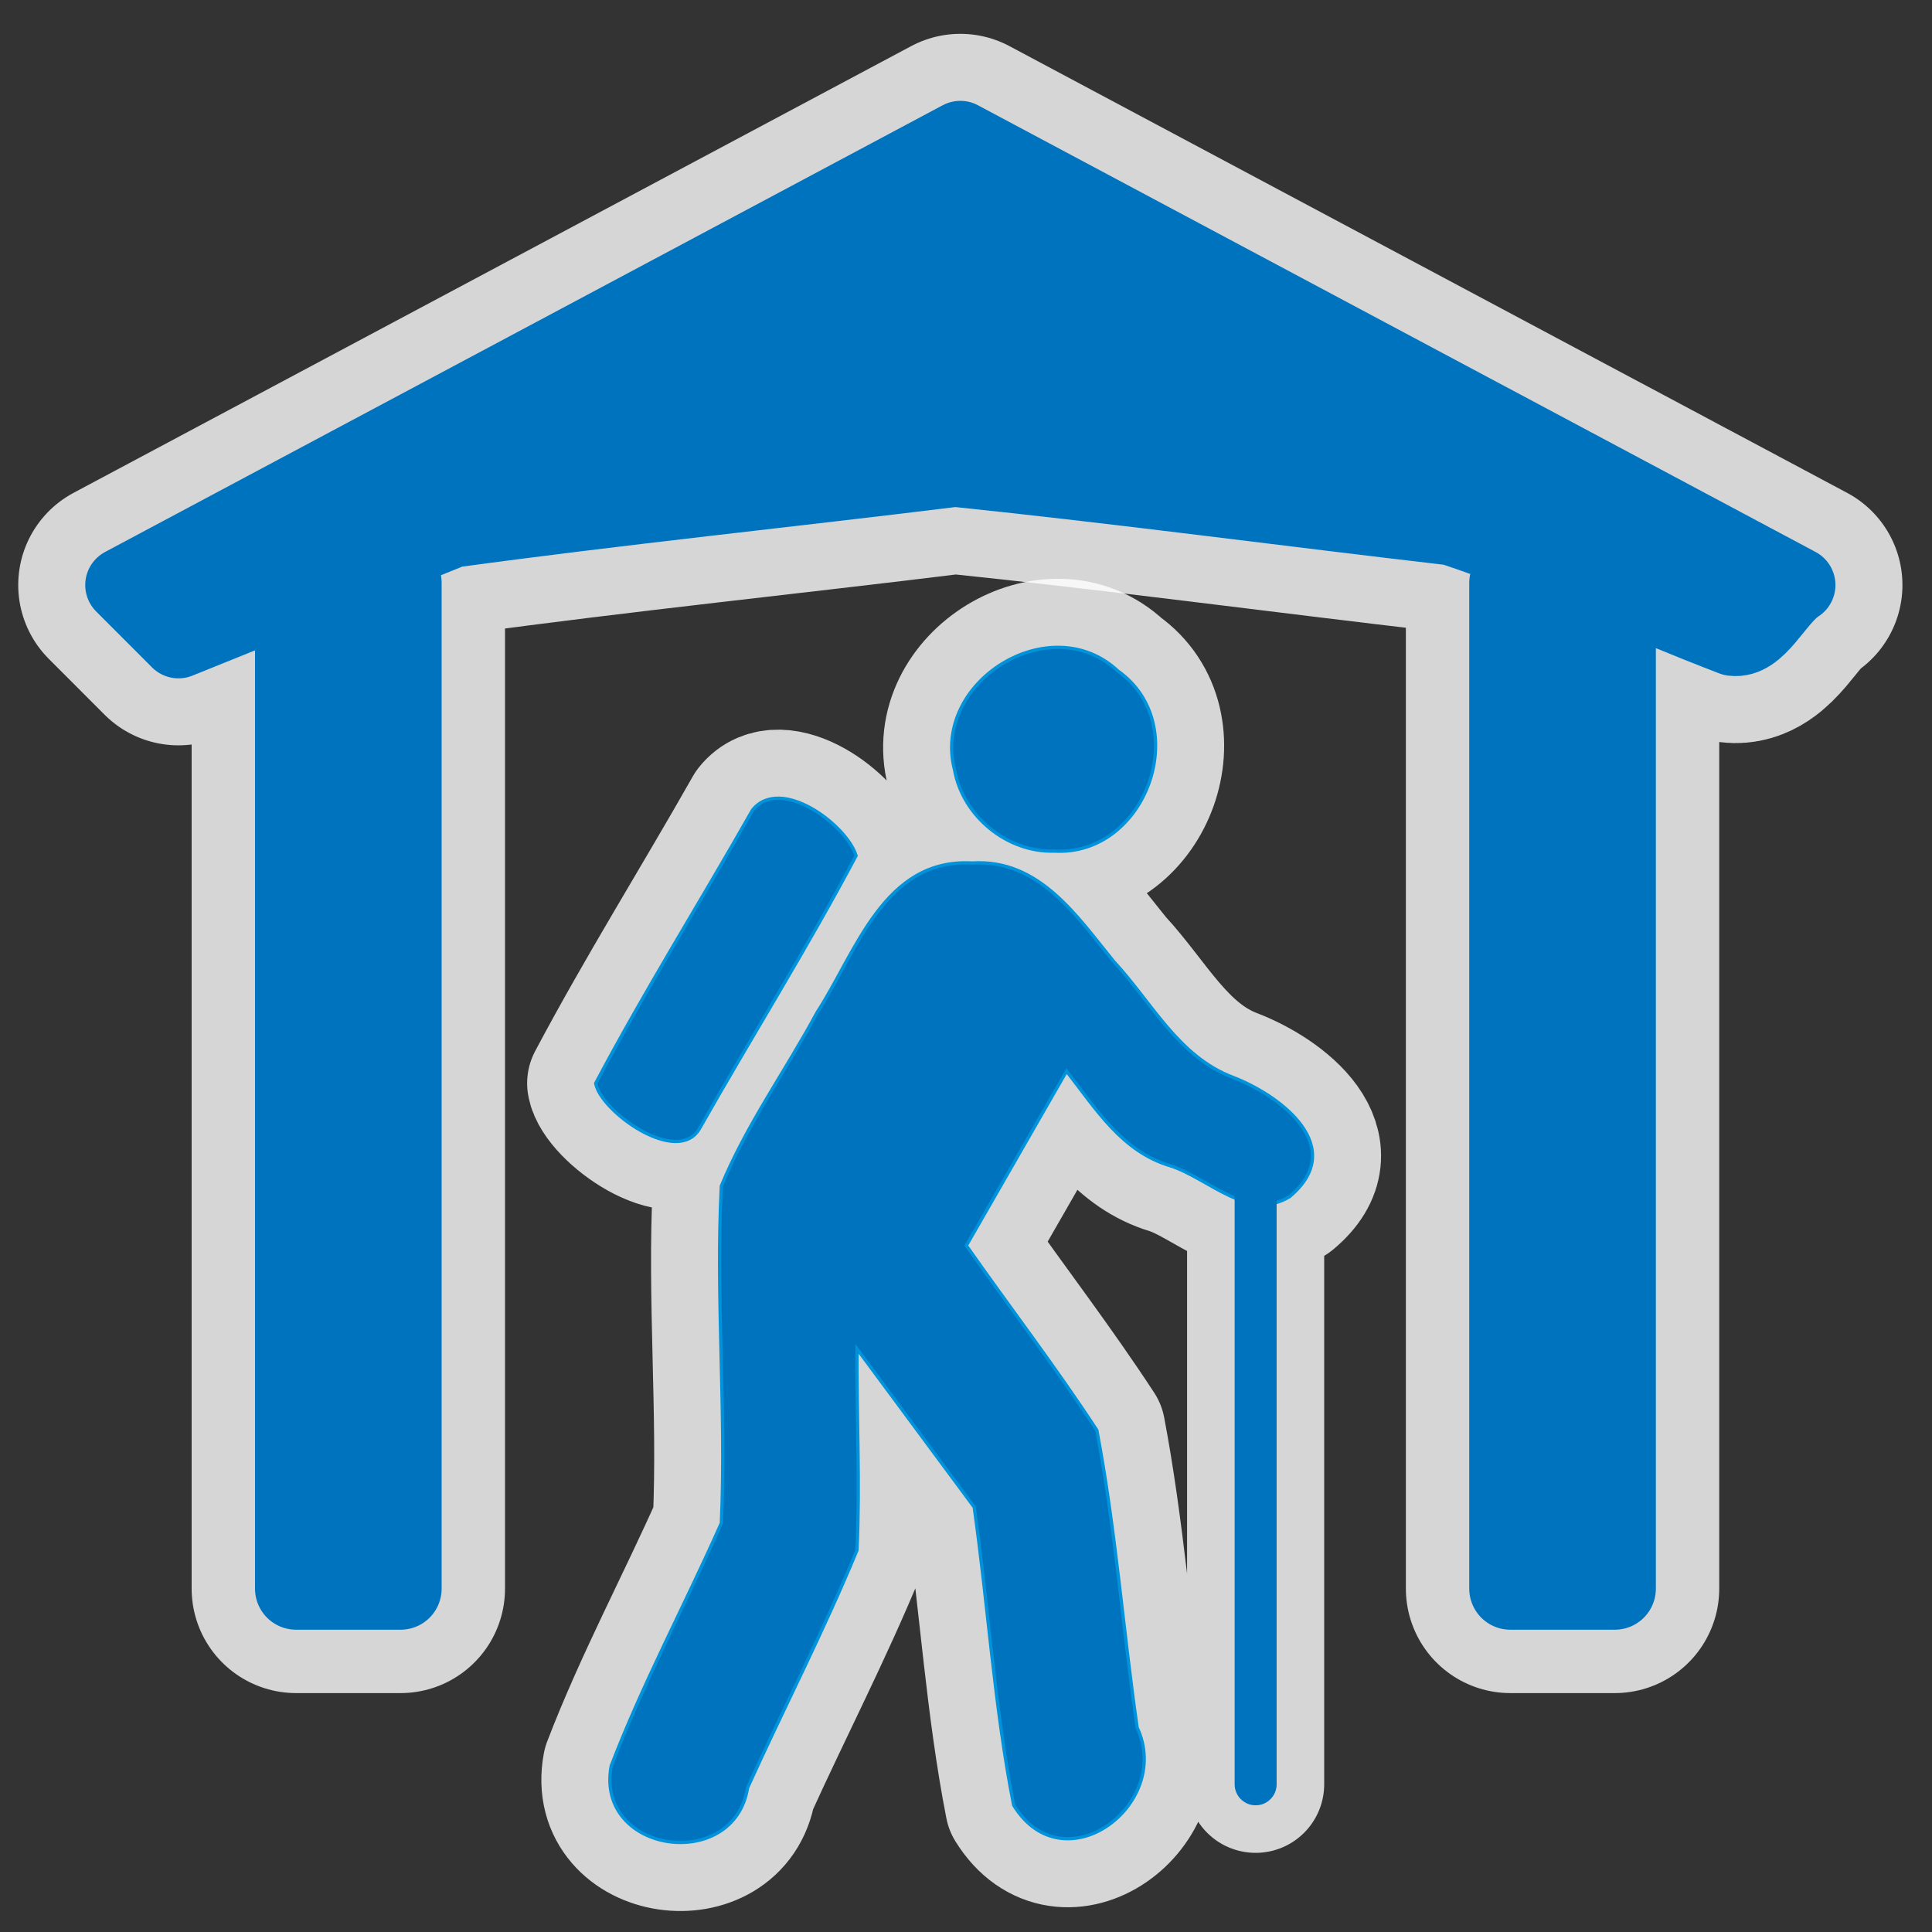 <svg height="580" width="580" xmlns="http://www.w3.org/2000/svg"><rect width="100%" height="100%" fill="#333333" stroke="none"/><path d="m376.95 358.92v176.74m-84.5-83.3c4.22 29.8 6.08 60.11 11.86 89.56 14.99 24.35 47.83-.21 37.07-23.27-4.28-29.71-6.51-59.85-12.11-89.29-12.35-18.9-26.17-36.9-39.17-55.42 10.03-17.45 20.05-34.92 30.08-52.38 8.82 11.29 16.64 24.13 31.18 28.42 11.61 3.75 23.32 16.81 35.72 9.3 17.7-14.73-2.3-30.2-16.94-35.86-16.43-6.18-24.4-22.52-35.79-34.75-11.05-13.57-22.44-30.86-42.45-29.59-26.55-1.5-34.78 26.67-46.57 44.81-9.39 17.48-21.25 33.85-28.78 52.17-1.74 33.61 1.54 67.77 0 101.21-10.81 24.38-23.54 48.03-33.06 72.89-4.89 26.27 36.87 32.07 40.94 6.51 10.8-23.82 22.89-47.13 32.84-71.3.94-20.1-.13-40.31 0-60.46 11.71 15.82 23.42 31.63 35.13 47.45zm24.08-196.85c27.56 1.53 41.84-37.97 19.08-54.05-20.28-19.01-55.94 3.15-49.04 29.68 2.49 13.91 15.8 24.8 29.96 24.37zm-106.58 83.36c15.53-27.4 32.31-54.19 47.05-81.98-2.85-9.3-22.79-24.14-31.11-13.67-15.53 27.41-32.33 54.19-47.06 81.99 1.47 8.39 24.45 24.93 31.12 13.66z" style="opacity:.8;fill:none;stroke:#fff;stroke-linejoin:round;stroke-linecap:round;stroke-width:41.16"/><path d="m88.889 174.98h31.361v301.94c-10.46 0-20.91 0-31.361 0 0-100.65 0-201.3 0-301.94zm364.521 0h31.36v301.94c-10.45 0-20.9 0-31.36 0 0-100.65 0-201.3 0-301.94zm-416.581.65c83.821-44.71 167.651-89.411 251.471-134.114 83.82 44.703 167.65 89.404 251.47 134.114-6.74 4.33-11.73 17.08-19.6 16.04-28.15-10.8-55.77-23.64-84.26-33.16-49.72-5.76-99.45-12.45-149.17-17.6-50.27 6.21-100.79 11.4-150.89 18.25-27.43 11.08-54.848 22.16-82.268 33.24-5.584-5.59-11.169-11.18-16.753-16.77z" style="opacity:.8;fill:none;stroke:#fff;stroke-linejoin:round;stroke-linecap:round;stroke-width:62.714"/><path d="m292.45 452.36c4.22 29.8 6.08 60.11 11.86 89.56 14.99 24.35 47.83-.21 37.07-23.27-4.28-29.71-6.51-59.85-12.11-89.29-12.35-18.9-26.17-36.9-39.17-55.42 10.03-17.45 20.05-34.92 30.08-52.38 8.82 11.29 16.64 24.13 31.18 28.42 11.61 3.75 23.32 16.81 35.72 9.3 17.7-14.73-2.3-30.2-16.94-35.86-16.43-6.18-24.4-22.52-35.79-34.75-11.05-13.57-22.44-30.86-42.45-29.59-26.55-1.5-34.78 26.67-46.57 44.81-9.39 17.48-21.25 33.85-28.78 52.17-1.74 33.61 1.54 67.77 0 101.21-10.81 24.38-23.54 48.03-33.06 72.89-4.89 26.27 36.87 32.07 40.94 6.51 10.8-23.82 22.89-47.13 32.84-71.3.94-20.1-.13-40.31 0-60.46 11.71 15.82 23.42 31.63 35.13 47.45zm24.08-196.85c27.56 1.53 41.84-37.97 19.08-54.05-20.28-19.01-55.94 3.15-49.04 29.68 2.49 13.91 15.8 24.8 29.96 24.37zm-106.58 83.36c15.53-27.4 32.31-54.19 47.05-81.98-2.85-9.3-22.79-24.14-31.11-13.67-15.53 27.41-32.33 54.19-47.06 81.99 1.47 8.39 24.45 24.93 31.12 13.66z" fill="#0073be" stroke="#0092da" stroke-width=".98"/><g stroke="#0073be" stroke-linecap="round"><path d="m376.95 358.92v176.74" fill="#0092da" fill-rule="evenodd" stroke-width="12.608"/><path d="m36.829 175.63c83.821-44.71 167.651-89.411 251.471-134.114 83.82 44.703 167.65 89.404 251.47 134.114-6.74 4.33-11.73 17.08-19.6 16.04-28.15-10.8-55.77-23.64-84.26-33.16-49.72-5.76-99.45-12.45-149.17-17.6-50.27 6.21-100.79 11.4-150.89 18.25-27.43 11.08-54.848 22.16-82.268 33.24-5.584-5.59-11.169-11.18-16.753-16.77z" fill="#0073be" fill-rule="evenodd" stroke-linejoin="round" stroke-width="22.483"/><path d="m453.41 174.98h31.36v301.94c-10.45 0-20.9 0-31.36 0 0-100.65 0-201.3 0-301.94z" fill="#0073be" stroke-linejoin="round" stroke-width="24.664"/><path d="m88.889 174.98h31.361v301.94c-10.46 0-20.91 0-31.361 0 0-100.65 0-201.3 0-301.94z" fill="#0073be" stroke-linejoin="round" stroke-width="24.664"/></g></svg>